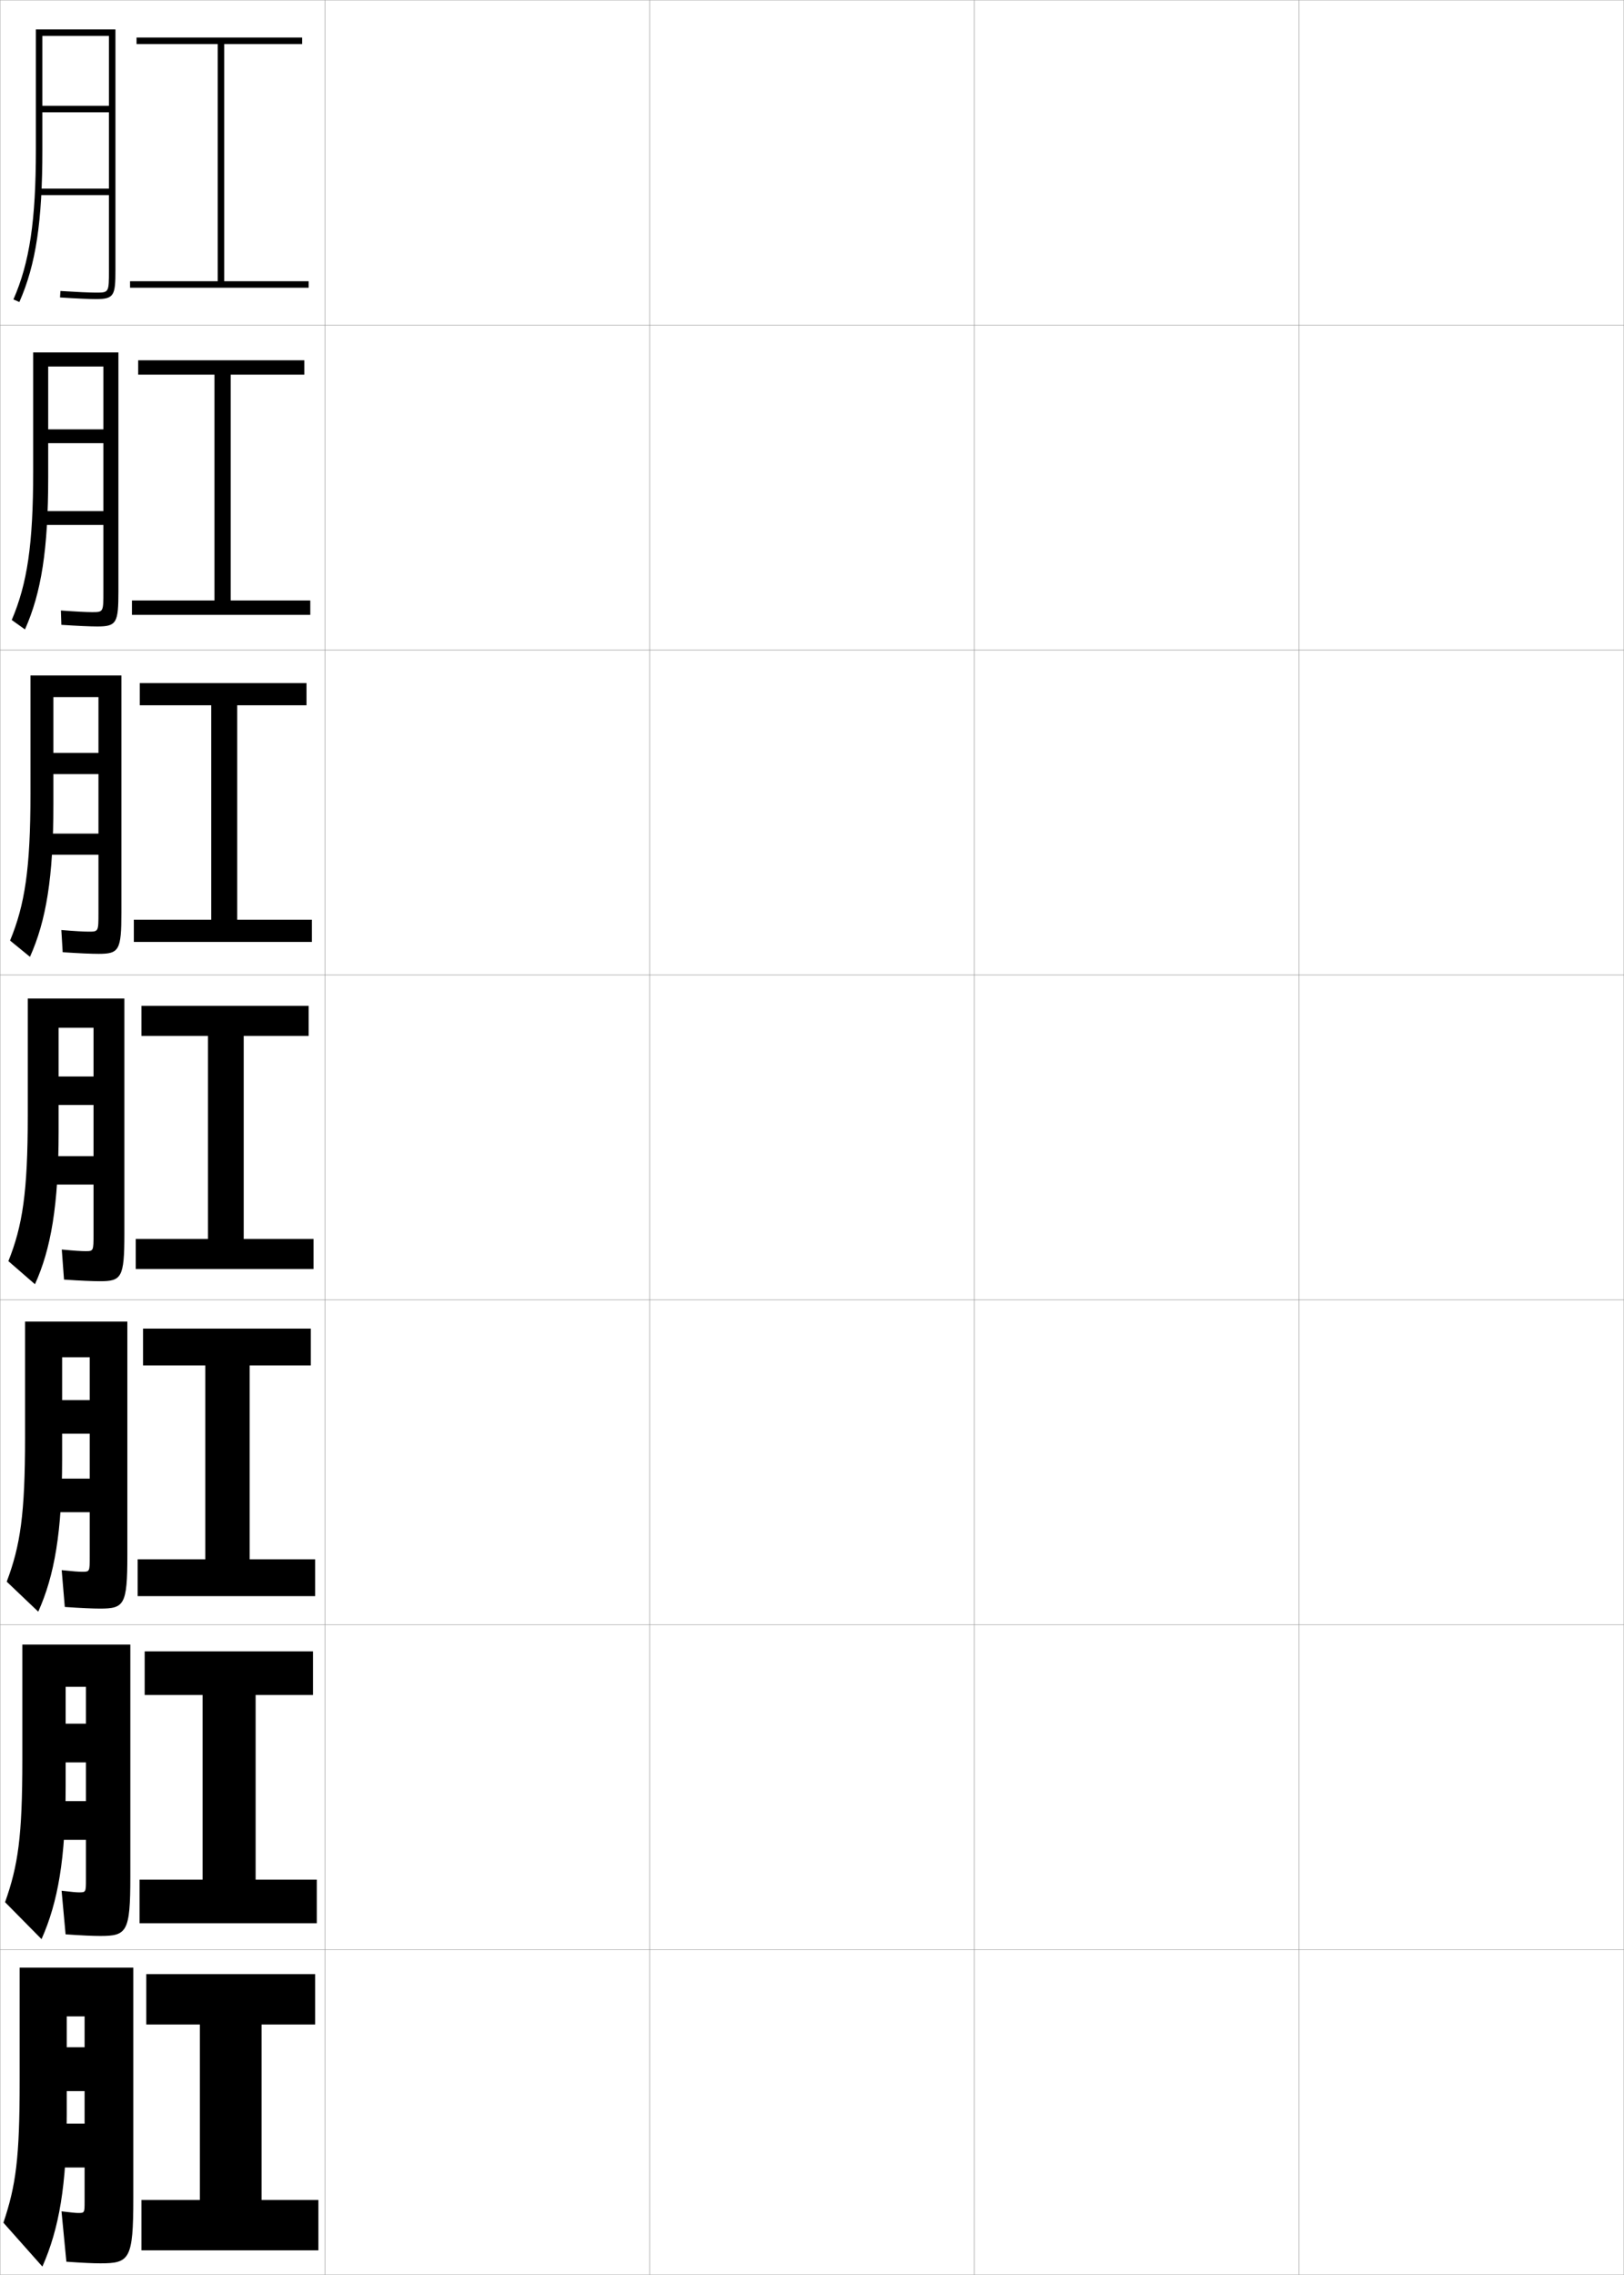 <?xml version="1.0" encoding="utf-8"?>
<!-- Generator: Adobe Illustrator 11 Build 225, SVG Export Plug-In . SVG Version: 6.0.0 Build 78)  -->
<!DOCTYPE svg PUBLIC "-//W3C//DTD SVG 1.0//EN"    "http://www.w3.org/TR/2001/REC-SVG-20010904/DTD/svg10.dtd">
<svg  xmlns="http://www.w3.org/2000/svg" xmlns:xlink="http://www.w3.org/1999/xlink" xmlns:a="http://ns.adobe.com/AdobeSVGViewerExtensions/3.0/"
	 width="500.1" height="700.1" viewBox="0 0 500.1 700.1"
	 overflow="visible" enable-background="new 0 0 500.1 700.1" xml:space="preserve">
		<g id="glyphs">
			<g>
				<rect x="0.05" y="0.05" fill="none" stroke="#999999" stroke-width="0.1" width="100" height="100"/> 
				<rect x="0.05" y="100.05" fill="none" stroke="#999999" stroke-width="0.1" width="100" height="100"/> 
				<rect x="0.05" y="200.05" fill="none" stroke="#999999" stroke-width="0.1" width="100" height="100"/> 
				<rect x="0.05" y="300.05" fill="none" stroke="#999999" stroke-width="0.1" width="100" height="100"/> 
				<rect x="0.05" y="400.05" fill="none" stroke="#999999" stroke-width="0.1" width="100" height="100"/> 
				<rect x="0.05" y="500.05" fill="none" stroke="#999999" stroke-width="0.1" width="100" height="100"/> 
				<rect x="0.05" y="600.05" fill="none" stroke="#999999" stroke-width="0.1" width="100" height="100"/> 
				<rect x="100.05" y="0.05" fill="none" stroke="#999999" stroke-width="0.1" width="100" height="100"/> 
				<rect x="100.05" y="100.05" fill="none" stroke="#999999" stroke-width="0.1" width="100" height="100"/> 
				<rect x="100.05" y="200.05" fill="none" stroke="#999999" stroke-width="0.1" width="100" height="100"/> 
				<rect x="100.05" y="300.05" fill="none" stroke="#999999" stroke-width="0.1" width="100" height="100"/> 
				<rect x="100.05" y="400.05" fill="none" stroke="#999999" stroke-width="0.1" width="100" height="100"/> 
				<rect x="100.05" y="500.05" fill="none" stroke="#999999" stroke-width="0.1" width="100" height="100"/> 
				<rect x="100.05" y="600.05" fill="none" stroke="#999999" stroke-width="0.1" width="100" height="100"/> 
				<rect x="200.05" y="0.05" fill="none" stroke="#999999" stroke-width="0.1" width="100" height="100"/> 
				<rect x="200.05" y="100.05" fill="none" stroke="#999999" stroke-width="0.1" width="100" height="100"/> 
				<rect x="200.05" y="200.05" fill="none" stroke="#999999" stroke-width="0.1" width="100" height="100"/> 
				<rect x="200.05" y="300.05" fill="none" stroke="#999999" stroke-width="0.1" width="100" height="100"/> 
				<rect x="200.05" y="400.05" fill="none" stroke="#999999" stroke-width="0.1" width="100" height="100"/> 
				<rect x="200.05" y="500.05" fill="none" stroke="#999999" stroke-width="0.1" width="100" height="100"/> 
				<rect x="200.05" y="600.05" fill="none" stroke="#999999" stroke-width="0.1" width="100" height="100"/> 
				<rect x="300.05" y="0.05" fill="none" stroke="#999999" stroke-width="0.1" width="100" height="100"/> 
				<rect x="300.05" y="100.05" fill="none" stroke="#999999" stroke-width="0.1" width="100" height="100"/> 
				<rect x="300.05" y="200.05" fill="none" stroke="#999999" stroke-width="0.1" width="100" height="100"/> 
				<rect x="300.05" y="300.05" fill="none" stroke="#999999" stroke-width="0.1" width="100" height="100"/> 
				<rect x="300.05" y="400.05" fill="none" stroke="#999999" stroke-width="0.1" width="100" height="100"/> 
				<rect x="300.05" y="500.05" fill="none" stroke="#999999" stroke-width="0.1" width="100" height="100"/> 
				<rect x="300.05" y="600.05" fill="none" stroke="#999999" stroke-width="0.1" width="100" height="100"/> 
				<rect x="400.05" y="0.05" fill="none" stroke="#999999" stroke-width="0.1" width="100" height="100"/> 
				<rect x="400.05" y="100.05" fill="none" stroke="#999999" stroke-width="0.1" width="100" height="100"/> 
				<rect x="400.05" y="200.05" fill="none" stroke="#999999" stroke-width="0.1" width="100" height="100"/> 
				<rect x="400.05" y="300.05" fill="none" stroke="#999999" stroke-width="0.1" width="100" height="100"/> 
				<rect x="400.05" y="400.05" fill="none" stroke="#999999" stroke-width="0.1" width="100" height="100"/> 
				<rect x="400.05" y="500.05" fill="none" stroke="#999999" stroke-width="0.1" width="100" height="100"/> 
				<rect x="400.05" y="600.05" fill="none" stroke="#999999" stroke-width="0.1" width="100" height="100"/> 
			</g>
			<g>
				<polygon points="69.05,86.55 69.05,13.55 93.05,13.55 93.05,11.55 
					42.05,11.55 42.05,13.55 67.05,13.55 67.05,86.55 40.05,86.55 
					40.05,88.55 95.05,88.55 95.05,86.55 "/>
				<polygon points="71.05,115.299 93.716,115.299 93.716,110.883 42.55,110.883 
					42.55,115.299 66.049,115.299 66.049,184.8 40.633,184.8 40.633,189.216 
					95.549,189.216 95.549,184.8 71.05,184.8 "/>
				<polygon points="73.05,217.05 94.383,217.05 94.383,210.217 43.05,210.217 
					43.05,217.05 65.05,217.05 65.05,283.05 41.216,283.05 41.216,289.883 
					96.05,289.883 96.05,283.05 73.05,283.05 "/>
				<polygon points="75.05,318.8 95.05,318.8 95.05,309.55 43.55,309.55 
					43.55,318.8 64.05,318.8 64.05,381.3 41.8,381.3 41.8,390.55 
					96.55,390.55 96.55,381.3 75.05,381.3 "/>
				<polygon points="76.883,420.216 95.716,420.216 95.716,408.883 44.05,408.883 
					44.05,420.216 63.216,420.216 63.216,479.883 42.383,479.883 42.383,491.216 
					97.049,491.216 97.049,479.883 76.883,479.883 "/>
				<polygon points="78.717,521.633 96.383,521.633 96.383,508.217 44.55,508.217 
					44.55,521.633 62.383,521.633 62.383,578.467 42.966,578.467 42.966,591.883 
					97.55,591.883 97.55,578.467 78.717,578.467 "/>
				<polygon points="80.55,623.05 97.05,623.05 97.05,607.55 45.05,607.55 
					45.05,623.05 61.55,623.05 61.55,677.05 43.55,677.05 43.55,692.55 
					98.05,692.55 98.05,677.05 80.55,677.05 "/>
			</g>
			<path d="M33.55,83.05c0,7,0,7-4,7c-1.996,0-5.982-0.182-10.937-0.498l-0.127,1.996
				c4.994,0.319,9.026,0.502,11.063,0.502c5.629,0,6-1.131,6-9v-74h-24.5v37
				c0,21.865-1.938,34.79-6.915,46.097l1.83,0.807
				c5.099-11.585,7.085-24.735,7.085-46.903v-35h20.5v21.5h-20.5v2h20.5v23.5h-21.5v2h21.5V83.05z"/>
			<g>
				<path d="M10.216,145.133c0,22.481-1.834,34.521-6.599,45.672l4.074,2.905
					c5.036-11.33,7.151-24.578,7.151-46.911v-34h17v19.333H14.841v4.25h17
					v20.917H12.55v4.25h19.291v20.417c0,6.414-0.002,6.417-3.5,6.417
					c-1.768,0-4.971-0.163-9.591-0.499l0.145,4.414
					c5.011,0.329,8.992,0.501,11.048,0.501c5.977,0,6.523-1.099,6.523-10.833
					v-73.5H10.216V145.133z"/>
				<path d="M9.383,244.216c0,23.097-1.73,34.25-6.283,45.248l6.129,5.005
					c4.972-11.076,7.216-24.422,7.216-46.919v-33h13.875v17.167h-13.875v6.5h13.875v18.333
					H13.05v6.5h17.271v17.833c0,5.828-0.005,5.833-3,5.833
					c-1.54,0-4.146-0.145-8.432-0.499l0.415,6.831
					c5.029,0.339,8.958,0.501,11.032,0.501c6.326,0,7.047-1.067,7.047-12.667v-73h-28
					V244.216z"/>
				<path d="M8.55,343.3c0,23.713-1.627,33.98-5.968,44.823l8.186,7.104
					c4.909-10.821,7.282-24.265,7.282-46.927v-32h10.75v15h-10.75v8.75h10.75v15.75h-15.25v8.75h15.25
					v15.25c0,5.242-0.008,5.25-2.5,5.25c-1.312,0-3.322-0.126-7.273-0.499l0.687,9.248
					c5.047,0.349,8.923,0.501,11.017,0.501c6.674,0,7.57-1.035,7.57-14.5v-72.5h-29.75
					V343.3z"/>
				<path d="M7.717,442.384c0,23.721-1.469,33.317-5.646,44.381l9.707,9.236
					c4.988-11.1,7.355-24.523,7.355-46.951v-31.334h8.5v13.168h-8.5v10.332
					h8.5v13.834H14.05v10.334h13.583v13.666c0,4.656-0.01,4.666-2.333,4.666
					c-1.084,0-2.685-0.117-6.303-0.498l0.958,11.332c5.065,0.352,8.722,0.5,10.835,0.5
					c7.438,0,8.427-1.09,8.427-16.334v-72h-31.5V442.384z"/>
				<path d="M6.883,541.467c0,23.73-1.31,32.655-5.323,43.94l11.229,11.368
					c5.067-11.377,7.428-24.783,7.428-46.976v-30.667h6.25v11.334h-6.25v11.916
					h6.25v11.917H14.55v11.917h11.917v12.083c0,4.069-0.013,4.083-2.167,4.083
					c-0.856,0-2.048-0.11-5.332-0.499l1.229,13.416c5.083,0.356,8.521,0.5,10.653,0.5
					c8.203,0,9.283-1.144,9.283-18.167v-71.5h-33.25V541.467z"/>
			</g>
			<path d="M24.05,681.05c-0.629,0-2.156-0.138-5.11-0.5l1.5,15.5
				c5.102,0.36,8.32,0.5,10.471,0.5c8.968,0,10.14-1.198,10.14-20v-71h-35v35
				c0,23.74-1.151,31.993-5,43.5l12,13.5c5.146-11.655,7.5-25.042,7.5-47v-30h5.5v9.5h-5.5v13.5h5.5v10
				h-11v13.5h11v10.5C26.05,681.033,26.034,681.05,24.05,681.05z"/>
		</g>
	</svg>
